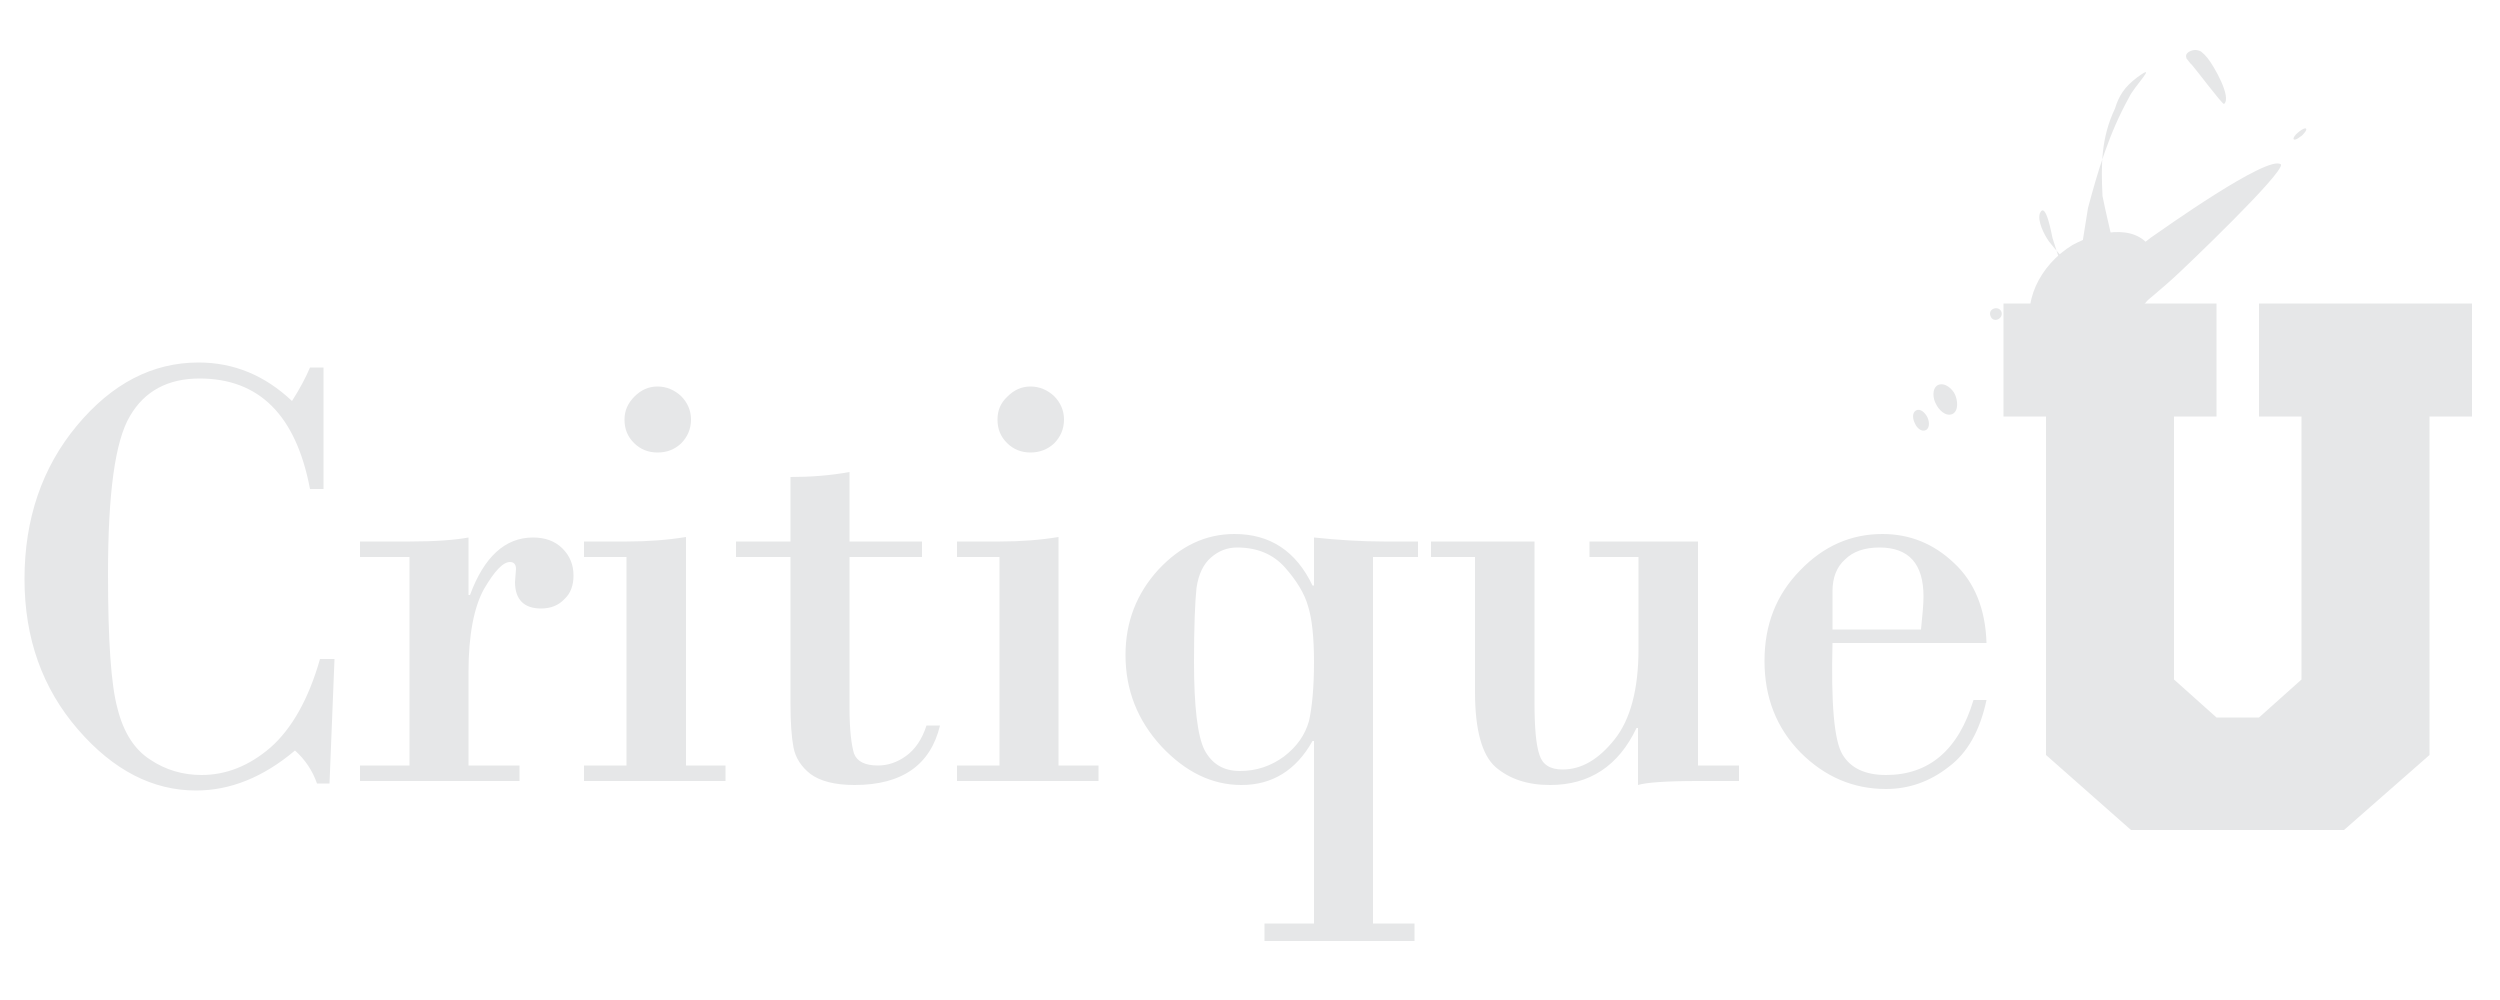 <?xml version="1.0" encoding="UTF-8"?>
<!DOCTYPE svg PUBLIC "-//W3C//DTD SVG 1.1//EN" "http://www.w3.org/Graphics/SVG/1.1/DTD/svg11.dtd">
<!-- Creator: CorelDRAW X7 -->
<svg xmlns="http://www.w3.org/2000/svg" xml:space="preserve" width="5in" height="2in" version="1.1" style="shape-rendering:geometricPrecision; text-rendering:geometricPrecision; image-rendering:optimizeQuality; fill-rule:evenodd; clip-rule:evenodd"
viewBox="0 0 5000 2000"
 xmlns:xlink="http://www.w3.org/1999/xlink">
 <defs>
  <style type="text/css">
   <![CDATA[
    .fil2 {fill:none}
    .fil1 {fill:none;fill-rule:nonzero}
    .fil0 {fill:#E6E7E8;fill-rule:nonzero}
   ]]>
  </style>
 </defs>
 <g id="Layer_x0020_1">
  <path class="fil0" d="M647 735l0 243 -27 0c-28,-148 -102,-221 -221,-221 -63,0 -110,25 -139,75 -30,50 -44,155 -44,316 0,132 6,222 19,269 12,48 34,82 65,102 31,21 66,31 103,31 49,0 95,-18 138,-55 42,-37 76,-96 99,-177l29 0 -10 249 -25 0c-9,-26 -24,-48 -44,-66 -64,54 -130,80 -198,80 -86,0 -165,-40 -236,-122 -71,-82 -107,-182 -107,-301 0,-120 35,-223 105,-307 70,-84 151,-126 243,-126 71,0 133,26 187,77 16,-25 28,-48 36,-67l27 0zm172 796l0 -417 -99 0 0 -31 100 0c51,0 90,-3 117,-8l0 115 3 0c28,-76 70,-115 126,-115 24,0 44,7 59,22 15,15 22,33 22,54 0,20 -6,36 -18,47 -12,13 -28,19 -47,19 -34,0 -52,-18 -52,-53l2 -26c0,-9 -4,-14 -12,-14 -14,0 -31,18 -52,54 -20,36 -31,92 -31,166l0 187 102 0 0 31 -319 0 0 -31 99 0zm430 -692c0,-18 7,-33 20,-46 13,-13 28,-20 46,-20 18,0 34,7 47,19 13,13 20,29 20,47 0,19 -7,35 -20,48 -13,12 -28,18 -47,18 -18,0 -34,-6 -47,-19 -13,-13 -19,-28 -19,-47zm123 235l0 457 79 0 0 31 -283 0 0 -31 85 0 0 -417 -85 0 0 -31 86 0c42,0 81,-3 118,-9zm327 -130l0 139 145 0 0 31 -145 0 0 302c0,44 4,75 9,91 6,16 22,24 48,24 19,0 38,-6 56,-19 18,-13 32,-33 41,-61l27 0c-19,79 -76,119 -171,119 -40,0 -69,-8 -88,-22 -18,-14 -30,-32 -34,-53 -4,-21 -6,-50 -6,-86l0 -295 -109 0 0 -31 109 0 0 -129c40,0 80,-3 118,-10zm296 -105c0,-18 6,-33 20,-46 13,-13 28,-20 46,-20 18,0 34,7 47,19 13,13 20,29 20,47 0,19 -7,35 -20,48 -13,12 -29,18 -47,18 -18,0 -34,-6 -47,-19 -13,-13 -19,-28 -19,-47zm122 235l0 457 80 0 0 31 -283 0 0 -31 85 0 0 -417 -85 0 0 -31 86 0c42,0 81,-3 117,-9zm511 408l-3 0c-33,59 -81,88 -142,88 -59,0 -112,-26 -160,-77 -48,-52 -72,-113 -72,-183 0,-66 22,-123 66,-171 44,-47 94,-71 152,-71 71,0 123,34 156,103l3 0 0 -96c48,5 95,8 139,8l69 0 0 31 -90 0 0 733 83 0 0 35 -300 0 0 -35 99 0 0 -365zm0 -158c0,-49 -4,-87 -12,-112 -7,-25 -23,-51 -46,-77 -24,-27 -56,-40 -96,-40 -20,0 -37,7 -52,20 -15,13 -25,33 -29,61 -3,28 -5,78 -5,148 0,89 7,148 21,176 15,28 38,42 71,42 33,0 62,-10 88,-29 26,-20 42,-43 50,-71 6,-27 10,-66 10,-118zm768 -241l0 448 82 0 0 31 -82 0c-64,0 -104,3 -120,8l0 -114 -3 0c-36,76 -94,114 -173,114 -45,0 -81,-12 -109,-36 -27,-24 -41,-74 -41,-150l0 -270 -88 0 0 -31 207 0 0 322c0,50 3,85 10,105 6,19 21,29 46,29 38,0 72,-20 104,-60 32,-40 48,-101 48,-181l0 -184 -98 0 0 -31 217 0zm577 203l-308 0c-3,120 3,195 20,223 16,27 45,41 87,41 86,0 145,-50 175,-150l26 0c-13,61 -38,106 -76,134 -37,29 -79,44 -125,44 -65,0 -122,-24 -171,-73 -48,-49 -72,-110 -72,-183 0,-72 23,-132 71,-181 47,-49 102,-73 165,-73 54,0 102,19 143,58 41,38 63,92 65,160zm-308 -27l177 0c3,-29 5,-51 5,-66 0,-65 -29,-98 -88,-98 -30,0 -53,8 -69,24 -17,15 -25,37 -25,63l0 77z"/>
  <path class="fil0" d="M4262 1660c0,0 426,0 426,0 0,0 171,-150 171,-150 0,0 0,-677 0,-677 0,0 85,0 85,0 0,0 0,-226 0,-226 0,0 -426,0 -426,0 0,0 0,226 0,226 0,0 85,0 85,0 0,0 0,526 0,526 0,0 -85,76 -85,76 0,0 -85,0 -85,0 0,0 -85,-76 -85,-76 0,0 0,-526 0,-526 0,0 85,0 85,0 0,0 0,-226 0,-226 0,0 -426,0 -426,0 0,0 0,226 0,226 0,0 85,0 85,0 0,0 0,677 0,677 0,0 170,150 170,150z"/>
  <path class="fil0" d="M3872 808c-6,-10 -9,-31 4,-38 14,-6 29,8 34,19 5,11 8,32 -5,39 -14,6 -28,-9 -33,-20z"/>
  <path class="fil0" d="M3854 833c4,7 7,22 -2,27 -9,5 -19,-5 -22,-13 -4,-7 -7,-21 2,-26 9,-5 18,5 22,12z"/>
  <path class="fil0" d="M4003 624c4,14 -17,23 -22,8 -6,-15 17,-22 22,-8z"/>
  <path class="fil1" d="M3883 709c6,-27 66,-45 75,-19 8,23 3,60 -22,70 -25,11 -45,-14 -54,-35"/>
  <g id="_1552258419936">
   <g>
    <g>
     <path class="fil0" d="M4129 728c-72,7 -32,-69 -17,-92 29,-41 104,-101 171,-107 74,-4 20,61 3,83 -28,36 -98,107 -157,116z"/>
     <path class="fil0" d="M4068 669c-27,-60 11,-139 77,-179 59,-32 137,-43 163,18 16,51 -50,129 -96,166 -54,39 -110,59 -144,-5z"/>
     <path class="fil0" d="M4095 705c-19,-55 159,-193 207,-230 19,-13 236,-168 260,-146 5,18 -191,205 -214,226 -23,21 -207,185 -253,150z"/>
     <path class="fil0" d="M4243 572c-9,-60 -26,-120 -38,-180 -3,-62 -3,-116 25,-175 8,-26 19,-43 44,-62 45,-33 -7,19 -16,40 -40,72 -62,146 -82,221 -10,65 -27,156 -29,220 33,-21 64,-42 96,-64z"/>
     <path class="fil0" d="M4217 607c-43,-40 -85,-81 -119,-124 -10,-14 -24,-42 -18,-57 12,-25 24,47 25,50 13,38 38,128 55,159 19,-9 38,-19 57,-28z"/>
     <path class="fil0" d="M4604 271c-2,1 -12,10 -16,8 -4,-2 5,-12 7,-13 2,-2 13,-11 17,-9 3,3 -6,12 -8,14z"/>
     <path class="fil0" d="M4379 103c-7,4 -8,8 -6,14 1,1 9,12 11,13 9,10 59,77 64,78 16,-13 -20,-76 -33,-92 -4,-5 -8,-9 -13,-13 -8,-4 -15,-4 -23,0z"/>
    </g>
   </g>
  </g>
  <path class="fil2" d="M4405 501c-50,-26 -352,-200 -361,-226"/>
 </g>
</svg>
